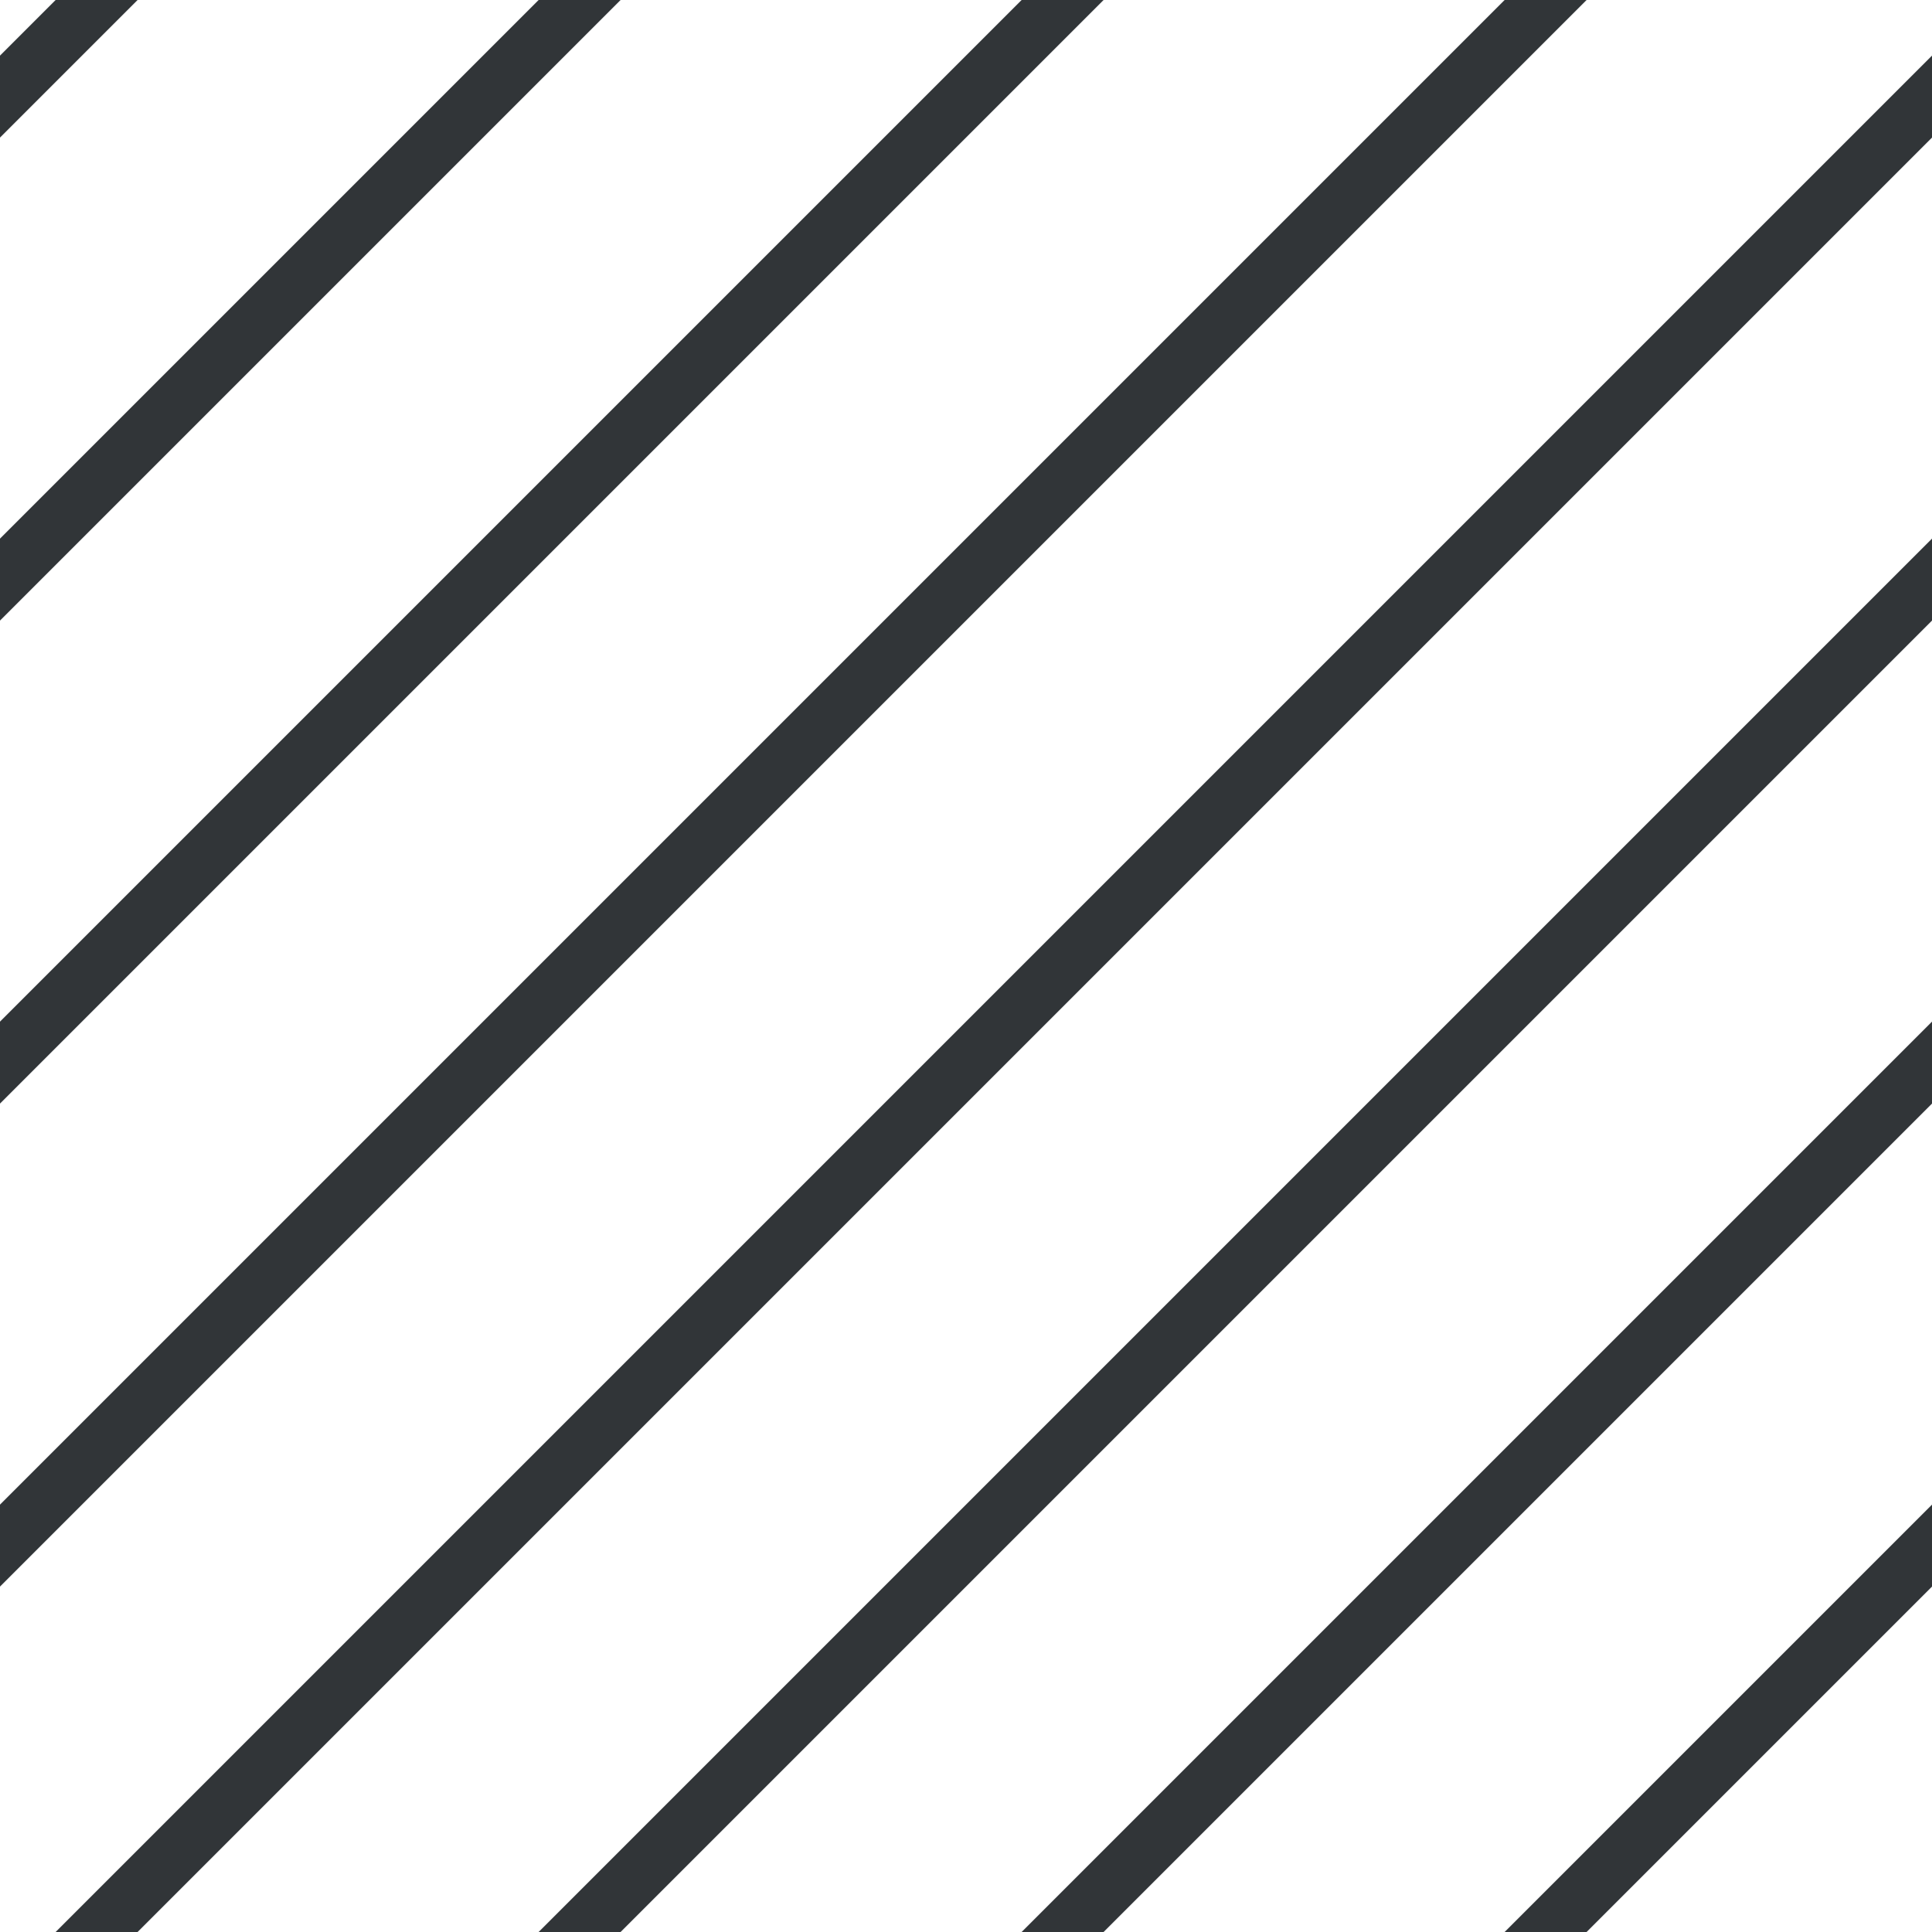 <?xml version="1.0" encoding="UTF-8"?>
<svg xmlns="http://www.w3.org/2000/svg" xmlns:xlink="http://www.w3.org/1999/xlink" style="isolation:isolate" viewBox="0 0 200 200" width="200" height="200">
<line x1='10' y1='0' x2='0' y2='10' stroke-width='6' stroke-linecap='square' stroke='#313538' />
<line x1='60' y1='0' x2='0' y2='60' stroke-width='6' stroke-linecap='square' stroke='#313538' />
<line x1='110' y1='0' x2='0' y2='110' stroke-width='6' stroke-linecap='square' stroke='#313538' />
<line x1='160' y1='0' x2='0' y2='160' stroke-width='6' stroke-linecap='square' stroke='#313538' />
<line x1='200' y1='10' x2='10' y2='200' stroke-width='6' stroke-linecap='square' stroke='#313538' />
<line x1='200' y1='60' x2='60' y2='200' stroke-width='6' stroke-linecap='square' stroke='#313538' />
<line x1='200' y1='110' x2='110' y2='200' stroke-width='6' stroke-linecap='square' stroke='#313538' />
<line x1='200' y1='160' x2='160' y2='200' stroke-width='6' stroke-linecap='square' stroke='#313538' />
</svg>
